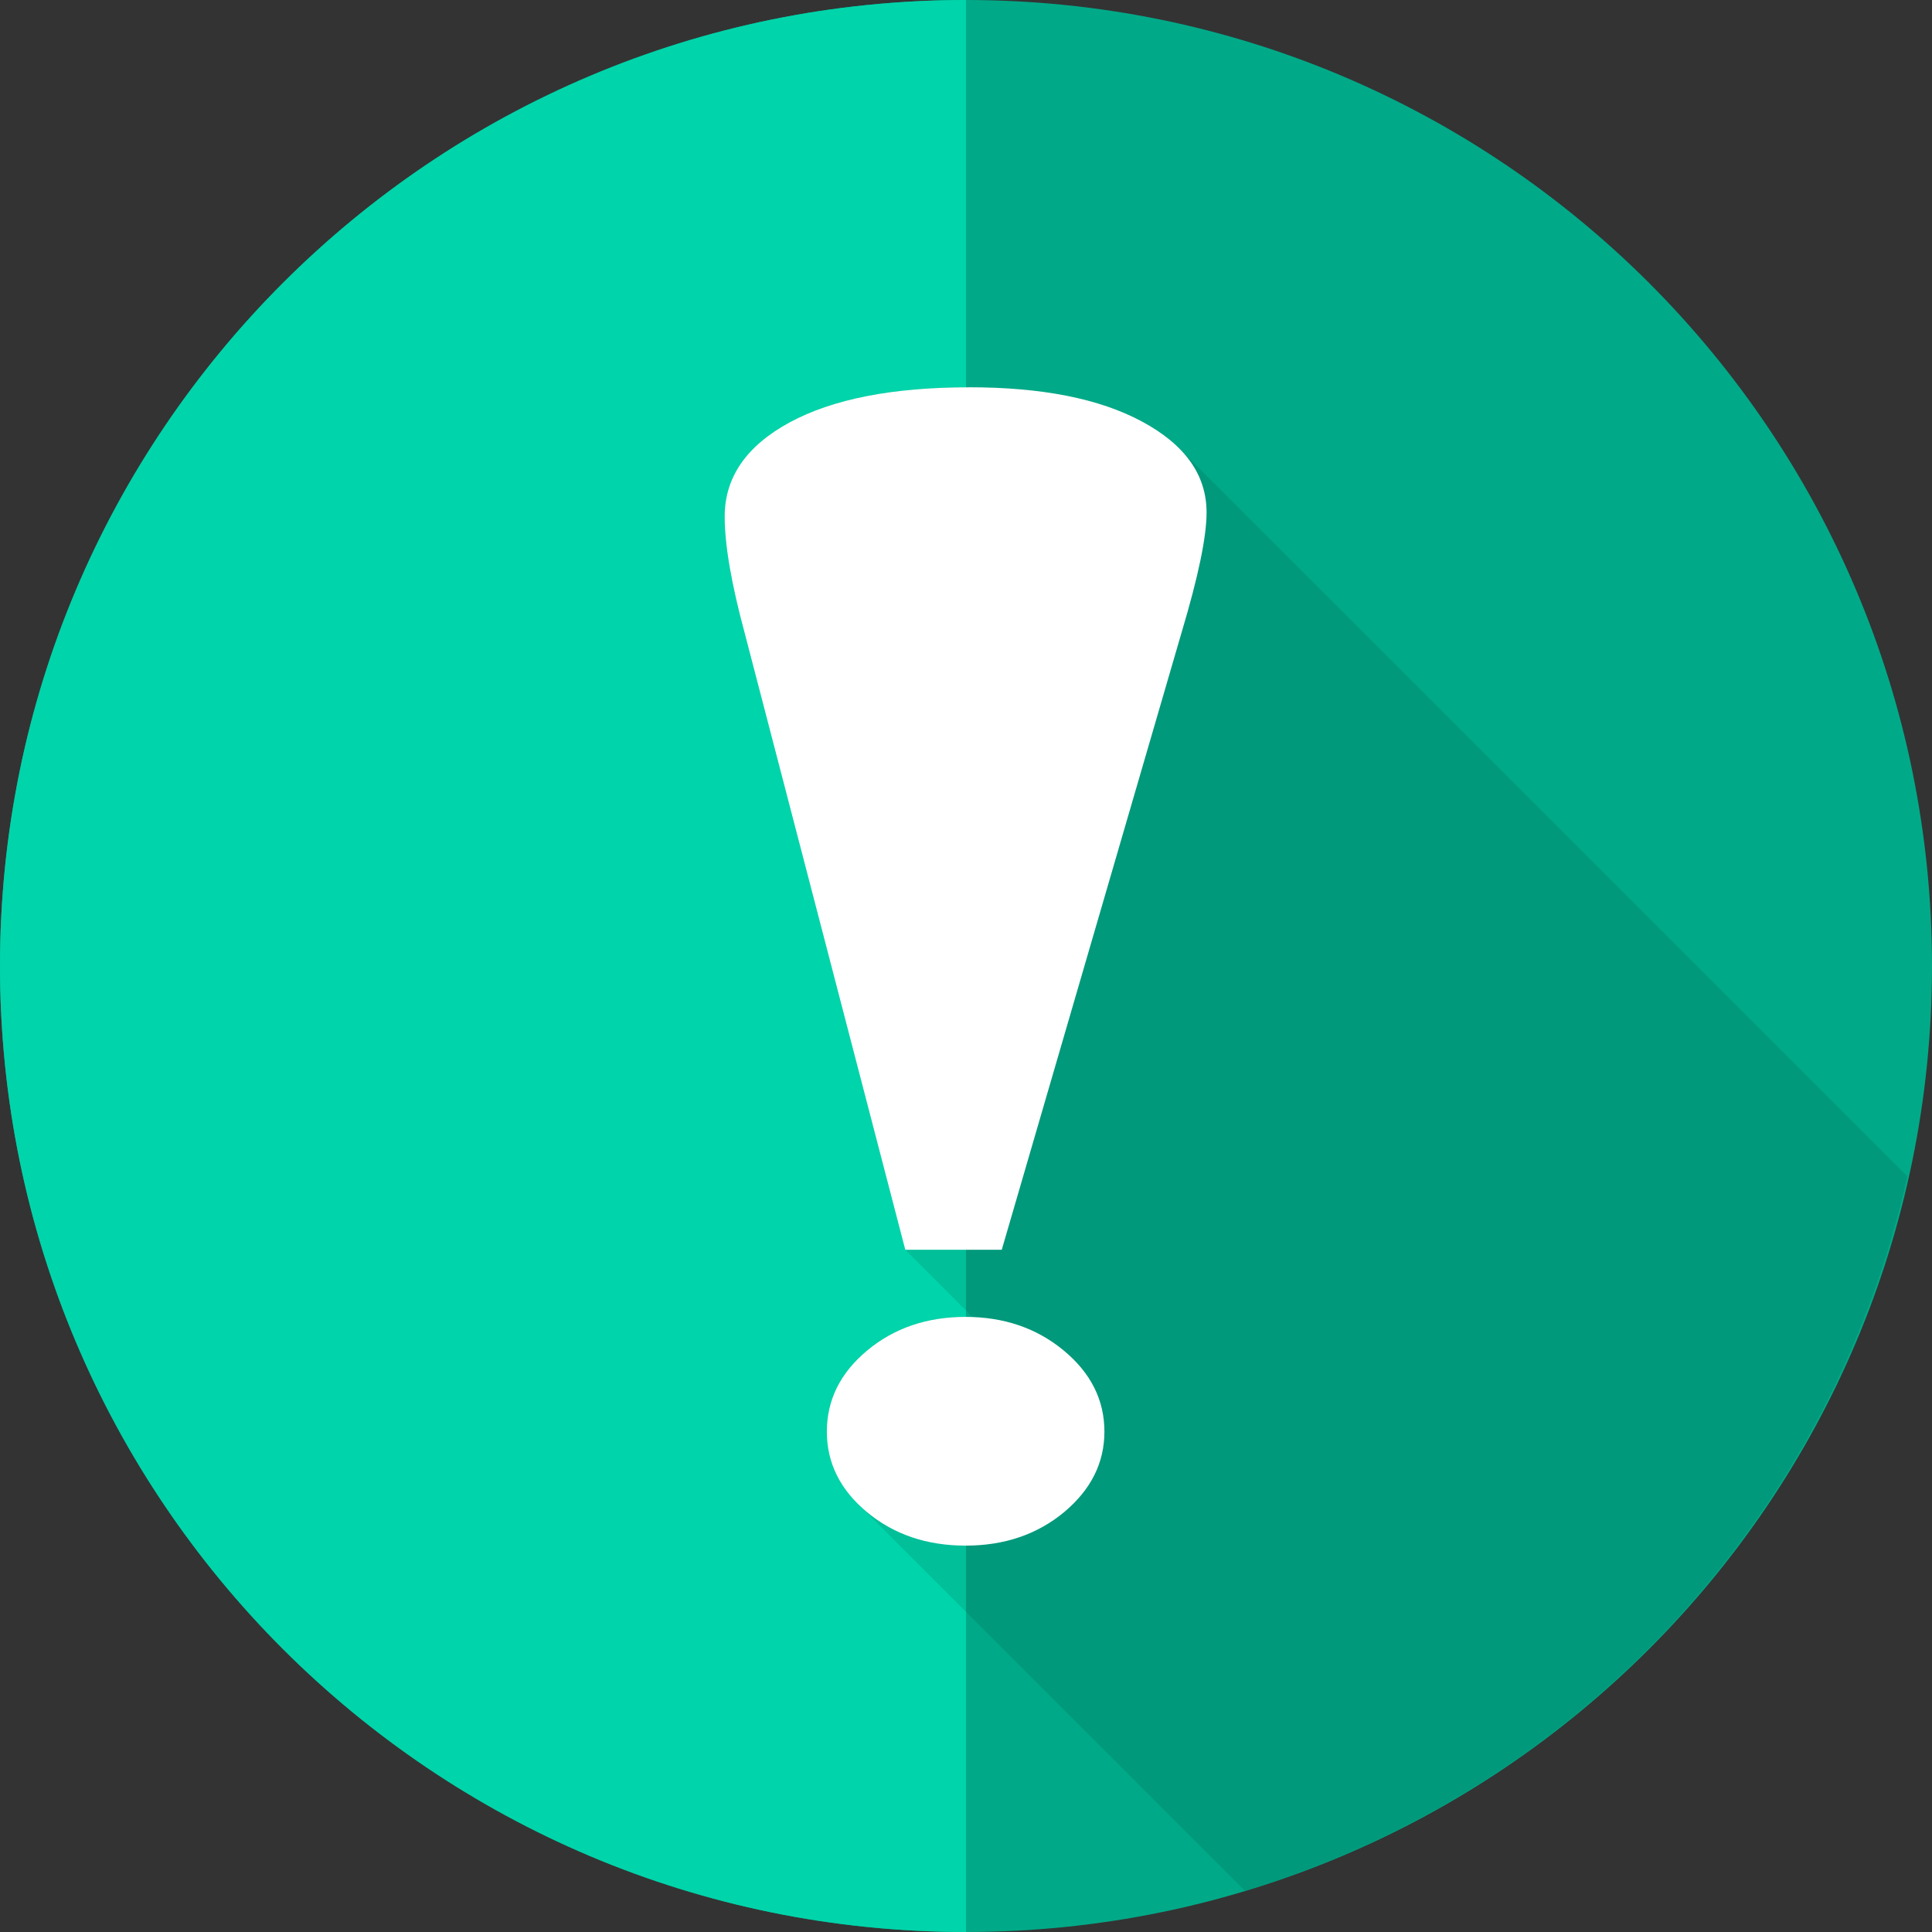 <svg xmlns="http://www.w3.org/2000/svg" viewBox="0 0 1827 1827"><rect x="0" y="0" width="1827" height="1827" fill="#333333" stroke="none"/><defs><style>.cls-1{fill:#0a8;}.cls-2{fill:#00d4aa;}.cls-3{isolation:isolate;opacity:0.1;}.cls-4{fill:#fff;}</style></defs><g id="Layer_2" data-name="Layer 2"><g id="svg22240"><g id="g54925"><path id="path54927" class="cls-1" d="M1827,913.5C1827,1418,1418,1827,913.5,1827h0C409,1827,0,1418,0,913.5H0C0,409,409,0,913.5,0h0C1418,0,1827,409,1827,913.5Z"/><path id="path54929" class="cls-2" d="M913.5,0C409,0,0,409,0,913.5H0C0,1418,409,1827,913.5,1827h0Z"/></g><path id="path56702" class="cls-3" d="M916.33,366.24h0q-108.21,0-169.64,33.19-61.4,33.39-61.38,89,0,40.32,18.92,110.33l151.84,583.07,63.68,63.69c-2.22,0-4.41-.28-6.67-.28q-54.93,0-93.05,31.74c-25.43,21.14-38.12,46.8-38.12,76.76q0,38.89,29,67.91l366.4,366.41a913.52,913.52,0,0,0,626.37-675.64L1115,423.83q-13.8-13.81-34.92-25.18-60.88-32.55-163.76-32.46Z"/><path id="path40180" class="cls-4" d="M916.33,366.26q-108.21,0-169.63,33.18-61.4,33.39-61.4,89,0,40.32,18.94,110.32l151.84,583.1h91.23l170.36-584.78Q1141,519,1141,484.7c0-35.56-20.33-64.12-60.93-86s-95.16-32.48-163.75-32.48Zm-3.24,879.06q-54.93,0-93.06,31.78t-38.13,76.72c0,29.68,12.68,55.16,38,76.16s56.36,31.64,93.18,31.64q55,0,93.18-31.64,38.14-31.92,38.13-76.16,0-44.73-38.31-76.58t-93-31.92Z"/></g></g></svg>